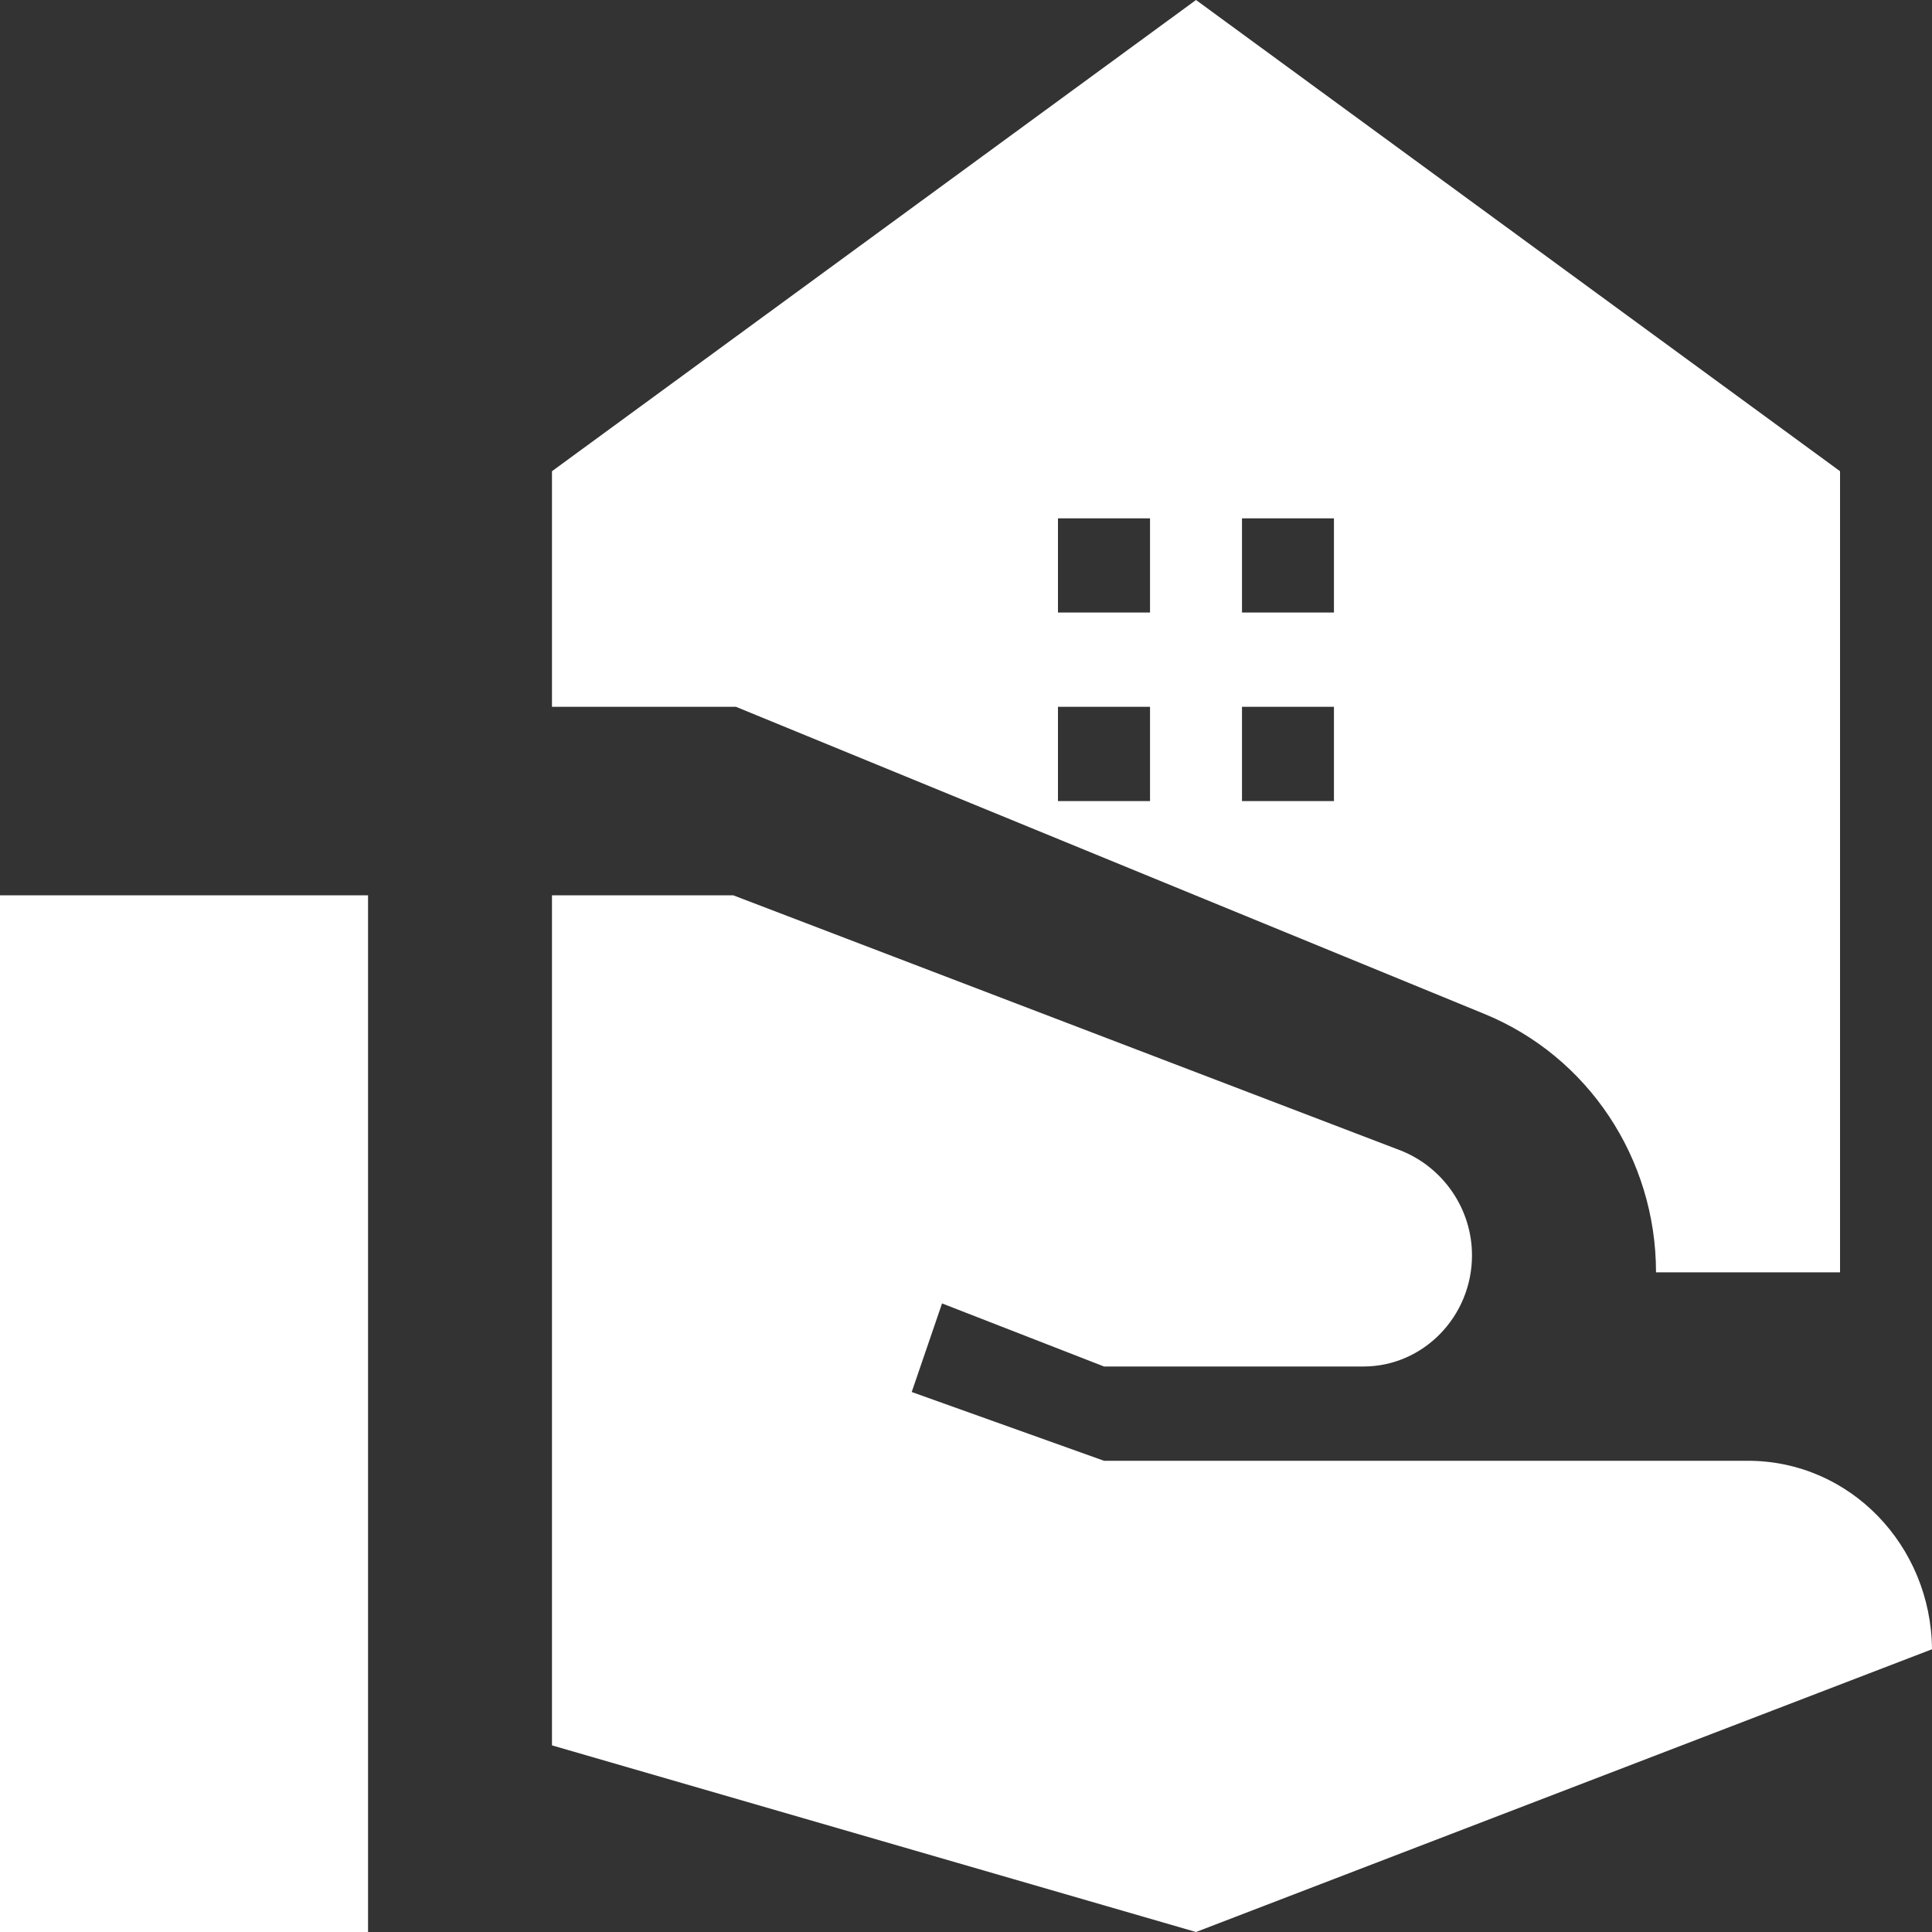 <svg xmlns="http://www.w3.org/2000/svg" width="20" height="20" viewBox="0 0 20 20" fill="none">
  <rect x="0" y="0" width="20" height="20" fill="#333333" stroke="none"/>
  <path d="M0 20H3.81V9.268H0V20ZM18.095 15.122H11.429L9.438 14.41L9.752 13.493L11.429 14.146H14.114C14.733 14.146 15.238 13.629 15.238 12.995C15.238 12.517 14.943 12.088 14.505 11.912L7.59 9.268H5.714V18.068L12.381 20L20 17.073C19.991 16 19.152 15.122 18.095 15.122ZM12.381 0L5.714 4.878V7.317H7.619L15.371 10.498C16.438 10.937 17.143 11.99 17.143 13.171H19.048V4.878L12.381 0ZM11.905 8.293H10.952V7.317H11.905V8.293ZM11.905 6.341H10.952V5.366H11.905V6.341ZM13.809 8.293H12.857V7.317H13.809V8.293ZM13.809 6.341H12.857V5.366H13.809V6.341Z" fill="white"/>
</svg>